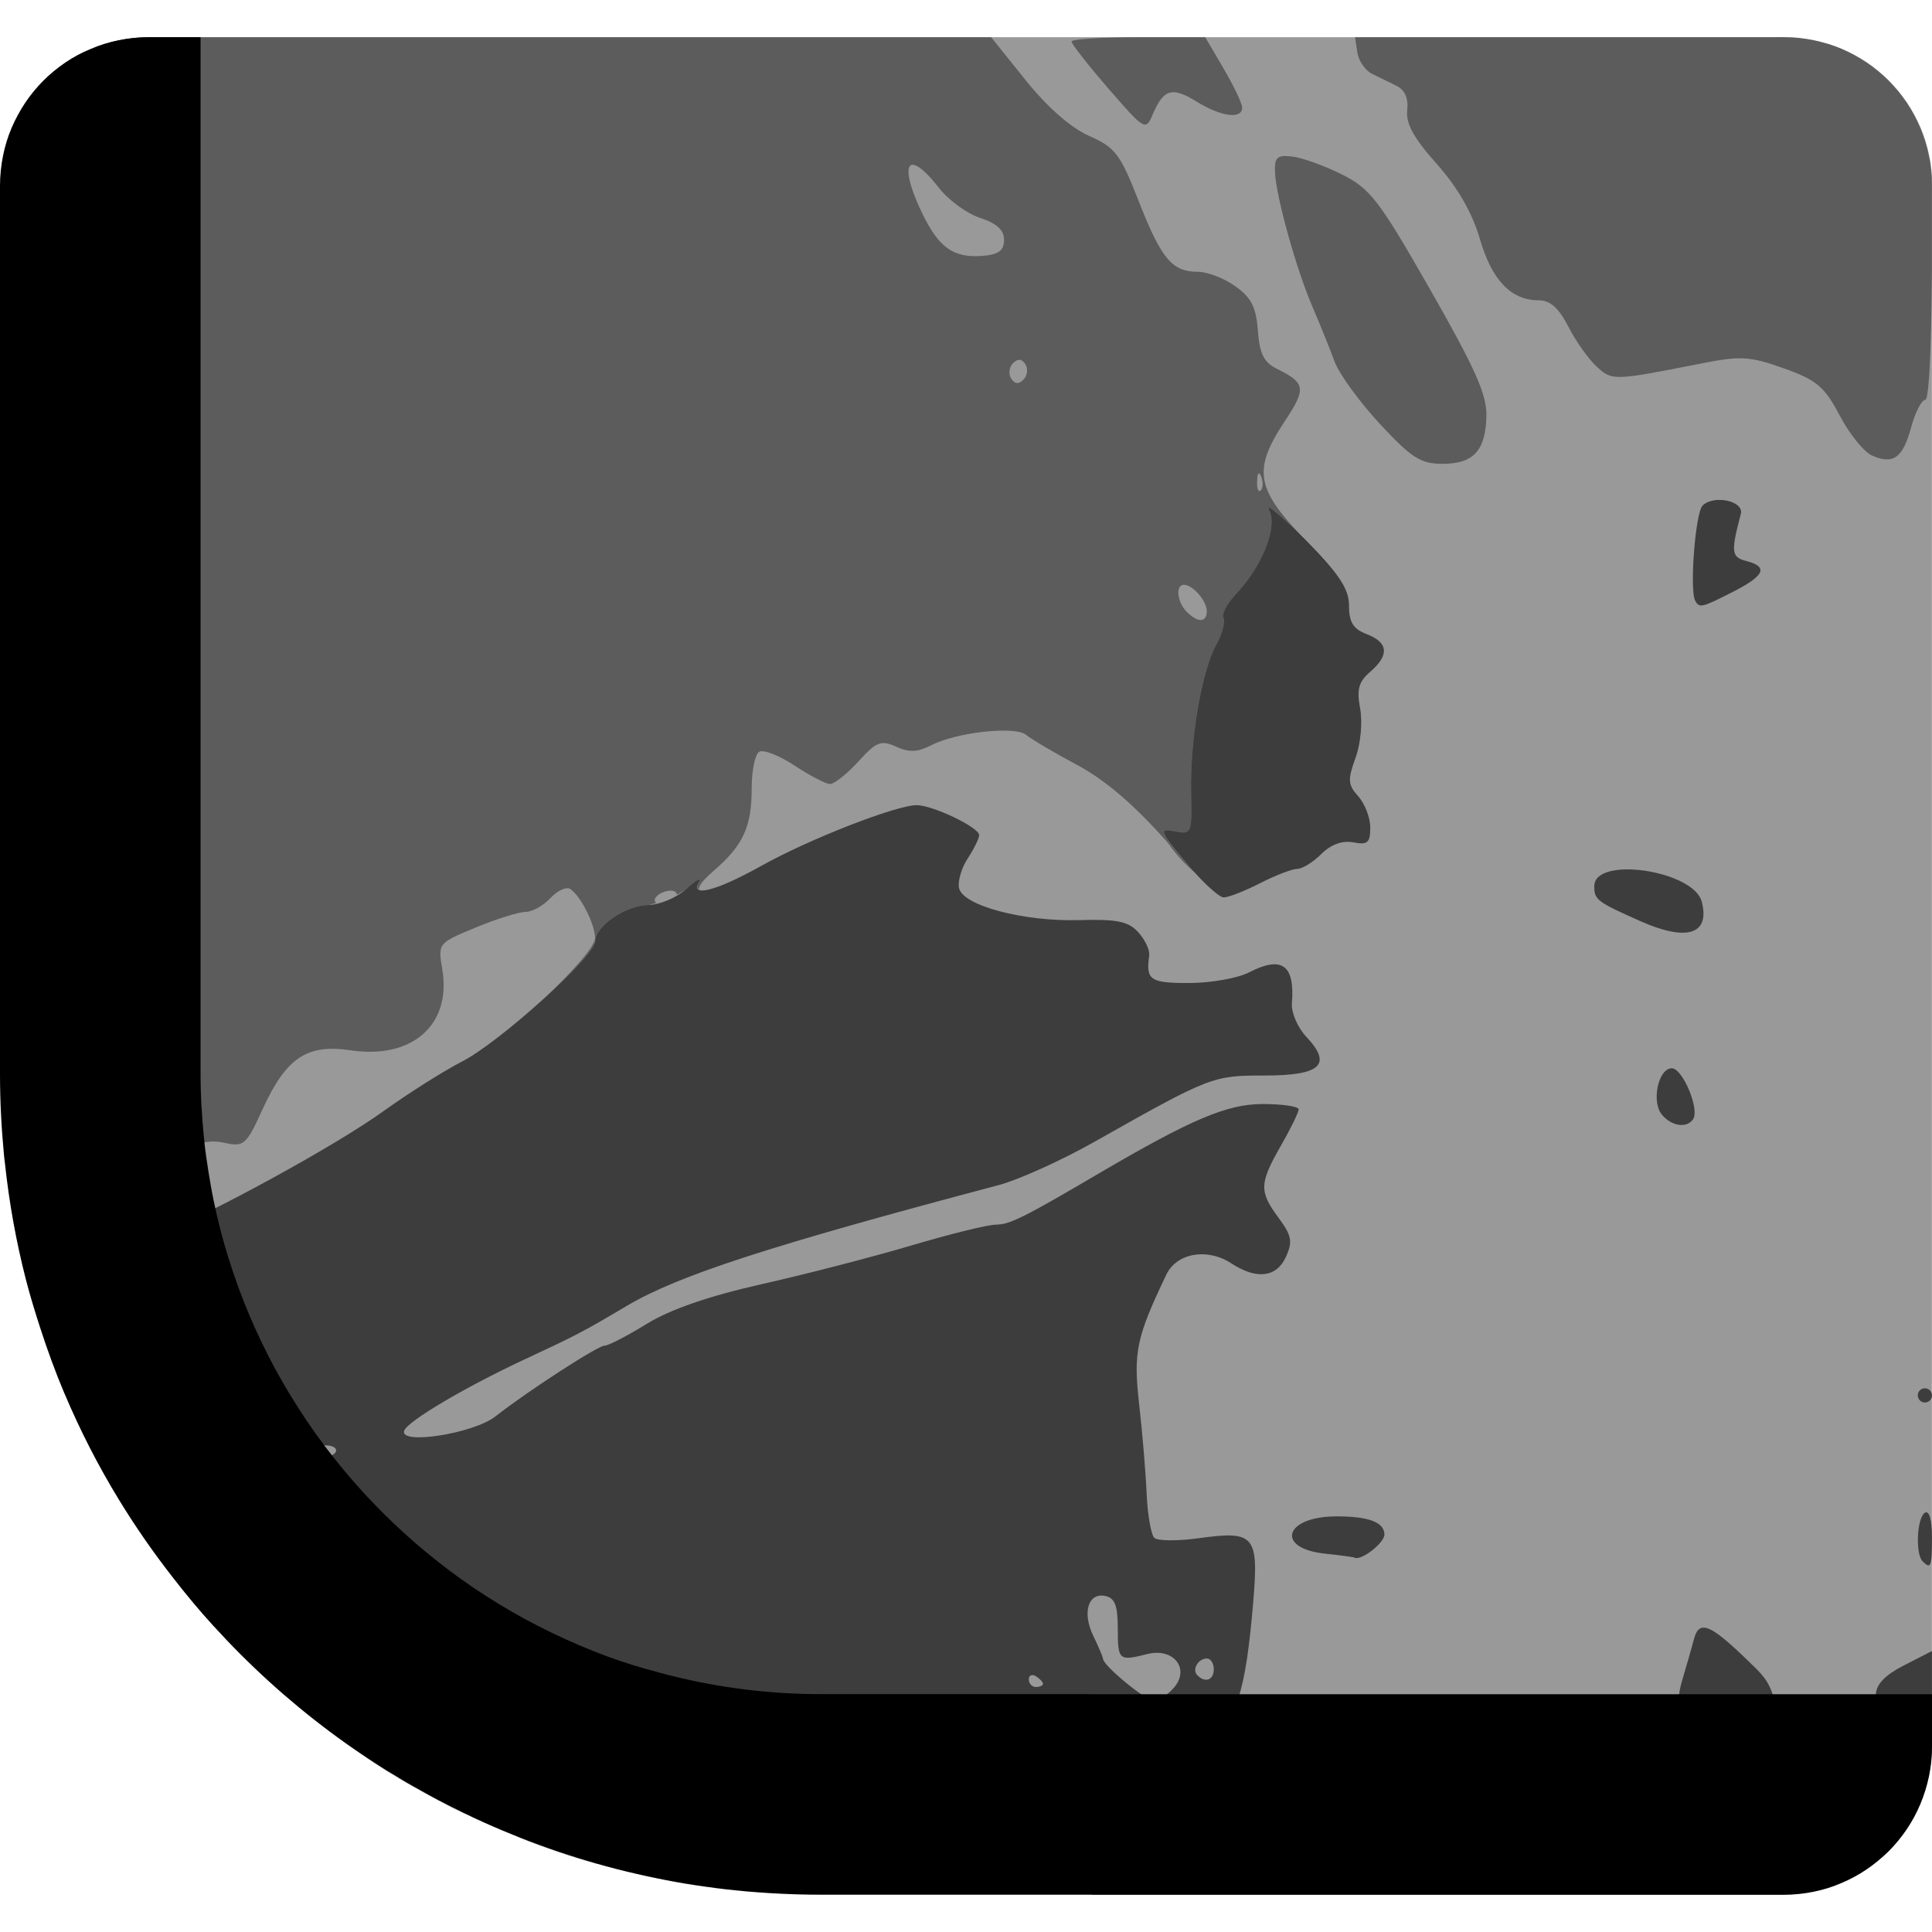 <?xml version="1.0" encoding="UTF-8" standalone="no"?>
<svg
   viewBox="0 0 16 16"
   style="display:inline;enable-background:new"
   version="1.0"
   id="svg11300"
   height="16"
   width="16"
   xmlns:xlink="http://www.w3.org/1999/xlink"
   xmlns="http://www.w3.org/2000/svg"
   xmlns:svg="http://www.w3.org/2000/svg"
   xmlns:rdf="http://www.w3.org/1999/02/22-rdf-syntax-ns#"
   xmlns:cc="http://creativecommons.org/ns#"
   xmlns:dc="http://purl.org/dc/elements/1.1/">
  <title
     id="title4162">Adwaita Icon Template</title>
  <defs
     id="defs3">
    <linearGradient
       id="linearGradient974">
      <stop
         style="stop-color:#ca1003;stop-opacity:1;"
         offset="0"
         id="stop962" />
      <stop
         id="stop964"
         offset="0.042"
         style="stop-color:#fc4236;stop-opacity:1;" />
      <stop
         style="stop-color:#ca1003;stop-opacity:1;"
         offset="0.083"
         id="stop966" />
      <stop
         id="stop968"
         offset="0.917"
         style="stop-color:#ca1003;stop-opacity:1;" />
      <stop
         style="stop-color:#fc4236;stop-opacity:1;"
         offset="0.958"
         id="stop970" />
      <stop
         style="stop-color:#ca1003;stop-opacity:1;"
         offset="1"
         id="stop972" />
    </linearGradient>
    <linearGradient
       y2="44"
       x2="464"
       y1="44"
       x1="48"
       gradientTransform="matrix(0.25,0,0,0.25,0,53)"
       gradientUnits="userSpaceOnUse"
       id="linearGradient1747"
       xlink:href="#linearGradient974" />
    <clipPath
       id="clipPath1784"
       clipPathUnits="userSpaceOnUse">
      <rect
         ry="14"
         rx="14"
         y="202"
         x="36"
         height="28"
         width="60"
         id="rect1786"
         style="opacity:1;vector-effect:none;fill:#3584e4;fill-opacity:1;stroke:none;stroke-width:0.854;stroke-linecap:square;stroke-linejoin:round;stroke-miterlimit:4;stroke-dasharray:none;stroke-dashoffset:0;stroke-opacity:1" />
    </clipPath>
  </defs>
  <path
     id="path2368"
     style="fill:#000000;fill-opacity:0.4;stroke-width:0.343"
     d="m 1.231,0.308 c -0.063,0 -0.124,0.006 -0.184,0.015 -0.043,0.006 -0.083,0.019 -0.124,0.03 V 7.846 7.864 C 0.933,12.041 4.281,15.385 8.461,15.385 h 0.001 7.121 c 0.001,-0.002 0.003,-0.002 0.004,-0.004 0.036,-0.032 0.07,-0.066 0.102,-0.102 0.032,-0.036 0.062,-0.074 0.09,-0.114 0.028,-0.04 0.053,-0.081 0.076,-0.124 0.023,-0.043 0.043,-0.087 0.061,-0.133 0.018,-0.046 0.033,-0.093 0.045,-0.142 0.012,-0.048 0.021,-0.098 0.028,-0.148 0.006,-0.051 0.01,-0.102 0.01,-0.155 V 7.846 1.539 c 0,-0.043 -0.002,-0.085 -0.006,-0.126 -0.004,-0.041 -0.01,-0.082 -0.019,-0.122 -0.008,-0.04 -0.018,-0.08 -0.03,-0.118 -0.012,-0.039 -0.026,-0.076 -0.041,-0.113 -0.016,-0.037 -0.033,-0.073 -0.052,-0.108 -0.019,-0.035 -0.039,-0.069 -0.061,-0.102 -0.022,-0.033 -0.046,-0.064 -0.071,-0.095 -0.025,-0.03 -0.052,-0.06 -0.079,-0.087 -0.028,-0.028 -0.057,-0.054 -0.087,-0.079 -0.03,-0.025 -0.062,-0.049 -0.095,-0.071 -0.033,-0.022 -0.066,-0.043 -0.101,-0.062 -0.035,-0.019 -0.071,-0.036 -0.108,-0.052 -0.037,-0.016 -0.075,-0.029 -0.113,-0.041 -0.039,-0.012 -0.078,-0.022 -0.118,-0.03 -0.04,-0.008 -0.081,-0.014 -0.123,-0.019 -0.041,-0.004 -0.084,-0.006 -0.126,-0.006 h -6.307 -0.001 z" />
  <path
     id="path2393"
     style="fill:#000000;fill-opacity:0.4;stroke-width:0.343"
     d="m 1.231,0.308 c -0.063,0 -0.124,0.006 -0.184,0.015 -0.037,0.006 -0.073,0.013 -0.109,0.021 -0.005,0.001 -0.01,0.003 -0.014,0.004 V 5.22 7.864 c 0.002,0.719 0.107,1.411 0.294,2.069 0.022,-0.031 0.045,-0.057 0.062,-0.091 C 1.431,9.546 1.632,9.414 1.857,9.464 2.021,9.5 2.039,9.485 2.178,9.179 2.371,8.759 2.544,8.644 2.903,8.698 3.413,8.775 3.74,8.487 3.663,8.029 3.626,7.811 3.627,7.811 3.94,7.681 4.112,7.61 4.298,7.552 4.353,7.552 c 0.055,0 0.147,-0.052 0.206,-0.115 0.059,-0.063 0.133,-0.096 0.165,-0.074 0.089,0.063 0.204,0.294 0.204,0.406 0,0.068 -0.18,0.27 -0.401,0.478 0.22,-0.202 0.401,-0.395 0.401,-0.453 0,-0.124 0.253,-0.297 0.438,-0.299 0.02,-1.538e-4 0.046,-0.012 0.069,-0.017 -0.013,-0.011 -0.018,-0.025 -0.006,-0.043 0.02,-0.032 0.076,-0.059 0.125,-0.059 0.034,0 0.049,0.015 0.052,0.034 0.027,-0.016 0.058,-0.03 0.079,-0.049 0.08,-0.073 0.127,-0.099 0.104,-0.059 -0.021,0.037 -0.015,0.056 0.006,0.065 -0.018,-0.019 0.016,-0.069 0.115,-0.155 0.245,-0.212 0.315,-0.363 0.315,-0.683 0,-0.146 0.028,-0.282 0.062,-0.303 0.034,-0.021 0.166,0.03 0.293,0.114 0.127,0.084 0.26,0.153 0.294,0.153 0.035,0 0.141,-0.084 0.235,-0.187 0.15,-0.165 0.188,-0.179 0.313,-0.122 0.107,0.049 0.178,0.045 0.285,-0.01 0.211,-0.11 0.699,-0.164 0.791,-0.088 0.042,0.035 0.233,0.148 0.424,0.25 0.235,0.126 0.476,0.334 0.749,0.643 0.08,0.113 0.155,0.189 0.227,0.249 C 9.872,7.199 9.849,7.178 9.823,7.148 9.601,6.882 9.594,6.864 9.727,6.889 9.867,6.916 9.87,6.907 9.864,6.572 9.855,6.129 9.949,5.568 10.07,5.348 c 0.052,-0.095 0.08,-0.196 0.062,-0.225 -0.018,-0.029 0.028,-0.118 0.103,-0.198 0.22,-0.235 0.348,-0.558 0.275,-0.698 -0.009,-0.016 -0.006,-0.022 0.004,-0.017 0.033,0.013 0.147,0.114 0.296,0.266 0.141,0.144 0.231,0.245 0.286,0.328 C 11.042,4.721 10.955,4.62 10.818,4.48 10.4,4.051 10.371,3.895 10.639,3.49 10.82,3.217 10.814,3.172 10.572,3.053 10.466,3 10.431,2.927 10.417,2.737 10.403,2.544 10.362,2.464 10.231,2.371 10.139,2.305 9.999,2.251 9.922,2.251 9.707,2.251 9.618,2.145 9.431,1.668 9.277,1.274 9.236,1.221 9.019,1.125 8.866,1.057 8.673,0.887 8.493,0.663 L 8.208,0.308 Z M 10.625,1.293 c -0.058,0.006 -0.07,0.041 -0.066,0.133 0.009,0.204 0.175,0.801 0.312,1.119 0.063,0.146 0.144,0.348 0.182,0.451 0.038,0.102 0.207,0.334 0.375,0.515 0.262,0.282 0.337,0.33 0.518,0.33 0.258,0 0.357,-0.108 0.364,-0.398 0.004,-0.173 -0.095,-0.396 -0.466,-1.045 C 11.418,1.652 11.348,1.562 11.11,1.443 10.965,1.371 10.781,1.305 10.7,1.296 c -0.031,-0.003 -0.056,-0.005 -0.075,-0.003 z m -3.061,0.072 c 0.042,0.005 0.114,0.065 0.211,0.19 0.08,0.103 0.235,0.215 0.343,0.25 C 8.254,1.849 8.315,1.905 8.315,1.986 8.315,2.075 8.271,2.108 8.138,2.119 7.897,2.138 7.776,2.053 7.637,1.766 7.511,1.504 7.495,1.357 7.564,1.365 Z m 0.881,1.615 c 0.017,0.002 0.033,0.014 0.047,0.037 0.024,0.038 0.016,0.095 -0.017,0.128 -0.039,0.039 -0.072,0.036 -0.101,-0.01 -0.024,-0.038 -0.017,-0.096 0.016,-0.128 0.02,-0.02 0.038,-0.028 0.055,-0.027 z M 10.422,3.922 c 0.006,-0.006 0.014,0.003 0.023,0.026 0.017,0.043 0.015,0.094 -0.004,0.113 -0.02,0.02 -0.033,-0.015 -0.03,-0.078 0.001,-0.034 0.005,-0.055 0.011,-0.062 z M 9.805,4.843 c 0.073,0 0.189,0.133 0.189,0.218 0,0.096 -0.073,0.098 -0.166,0.006 C 9.748,4.986 9.733,4.843 9.805,4.843 Z M 6.308,7.169 c -0.104,0.058 -0.191,0.101 -0.267,0.134 0.076,-0.034 0.164,-0.077 0.267,-0.134 z M 5.953,7.337 c -0.033,0.012 -0.066,0.023 -0.088,0.028 0.024,-0.005 0.056,-0.016 0.088,-0.028 z M 9.428,0.308 c -0.305,0 -0.554,0.016 -0.554,0.036 0,0.02 0.138,0.196 0.306,0.39 0.3,0.346 0.308,0.351 0.366,0.214 0.091,-0.212 0.16,-0.232 0.363,-0.107 0.204,0.126 0.378,0.149 0.378,0.05 0,-0.035 -0.07,-0.18 -0.154,-0.324 L 9.981,0.308 Z m 1.794,0 0.019,0.126 c 0.01,0.07 0.065,0.149 0.121,0.177 0.057,0.028 0.149,0.073 0.206,0.101 0.067,0.033 0.097,0.104 0.086,0.201 -0.013,0.109 0.053,0.23 0.245,0.445 0.175,0.197 0.294,0.406 0.357,0.622 0.1,0.342 0.258,0.507 0.488,0.507 0.094,0 0.166,0.064 0.246,0.221 0.062,0.121 0.168,0.27 0.235,0.33 0.128,0.116 0.136,0.116 0.87,-0.029 0.32,-0.063 0.396,-0.059 0.677,0.041 0.273,0.098 0.337,0.151 0.463,0.39 0.08,0.152 0.2,0.301 0.265,0.331 0.178,0.08 0.258,0.023 0.327,-0.231 0.034,-0.126 0.087,-0.229 0.118,-0.229 0.035,0 0.057,-0.58 0.057,-1.502 v -0.271 c 0,-0.043 -0.002,-0.085 -0.006,-0.126 -0.004,-0.041 -0.01,-0.082 -0.019,-0.123 -0.008,-0.04 -0.018,-0.08 -0.03,-0.118 -0.012,-0.038 -0.025,-0.076 -0.041,-0.113 -5.1e-5,-1.185e-4 -3.08e-4,-1.539e-4 -3.08e-4,-3.077e-4 -0.016,-0.037 -0.033,-0.073 -0.052,-0.108 -0.019,-0.035 -0.039,-0.069 -0.061,-0.101 -7.7e-5,-1.1384e-4 -1.54e-4,-1.5384e-4 -3.08e-4,-3.0769e-4 -0.022,-0.033 -0.046,-0.064 -0.071,-0.095 -0.025,-0.03 -0.052,-0.059 -0.079,-0.087 -0.028,-0.028 -0.057,-0.054 -0.087,-0.079 -0.03,-0.025 -0.062,-0.049 -0.095,-0.071 -0.033,-0.022 -0.067,-0.042 -0.102,-0.061 -0.035,-0.019 -0.071,-0.036 -0.108,-0.052 -0.037,-0.016 -0.075,-0.029 -0.113,-0.041 -0.01,-0.003 -0.02,-0.005 -0.03,-0.008 -0.029,-0.008 -0.058,-0.016 -0.088,-0.022 -0.04,-0.008 -0.081,-0.014 -0.123,-0.019 -0.041,-0.004 -0.084,-0.006 -0.126,-0.006 z m 3.674,0.006 c 0.041,0.004 0.082,0.01 0.123,0.019 0.03,0.006 0.059,0.014 0.088,0.022 -0.029,-0.008 -0.058,-0.016 -0.088,-0.023 -0.04,-0.008 -0.081,-0.014 -0.122,-0.018 z" />
  <path
     style="fill:#000000;fill-opacity:0.6;stroke-width:0.343"
     d="m 14.192,4.144 c -0.036,0.006 -0.069,0.02 -0.092,0.043 -0.06,0.06 -0.109,0.701 -0.061,0.788 0.035,0.063 0.054,0.058 0.315,-0.075 0.262,-0.134 0.292,-0.206 0.108,-0.254 -0.124,-0.032 -0.129,-0.072 -0.045,-0.391 0.021,-0.079 -0.116,-0.13 -0.225,-0.111 z m -3.677,0.064 c -0.011,-0.004 -0.013,0.002 -0.005,0.017 0.073,0.14 -0.055,0.464 -0.275,0.698 -0.075,0.08 -0.121,0.169 -0.103,0.198 0.018,0.029 -0.01,0.131 -0.062,0.225 -0.12,0.22 -0.215,0.781 -0.206,1.224 0.007,0.335 0.003,0.344 -0.136,0.317 -0.133,-0.025 -0.127,-0.007 0.096,0.259 0.132,0.157 0.271,0.286 0.31,0.286 0.039,0 0.175,-0.053 0.302,-0.118 0.127,-0.065 0.265,-0.118 0.306,-0.118 0.042,0 0.132,-0.055 0.2,-0.123 0.081,-0.08 0.173,-0.114 0.265,-0.097 0.119,0.023 0.141,0.003 0.141,-0.122 0,-0.082 -0.045,-0.198 -0.099,-0.259 -0.087,-0.096 -0.089,-0.137 -0.023,-0.319 0.043,-0.119 0.059,-0.295 0.038,-0.409 -0.03,-0.158 -0.012,-0.221 0.083,-0.303 0.161,-0.138 0.151,-0.244 -0.028,-0.312 -0.112,-0.043 -0.147,-0.098 -0.147,-0.235 0,-0.139 -0.078,-0.259 -0.361,-0.546 C 10.661,4.323 10.547,4.222 10.514,4.208 Z m -2.924,2.46 c -0.169,0 -0.892,0.282 -1.283,0.501 -0.377,0.211 -0.597,0.267 -0.519,0.133 0.023,-0.04 -0.024,-0.014 -0.104,0.059 -0.08,0.073 -0.223,0.133 -0.318,0.134 -0.185,0.002 -0.438,0.175 -0.438,0.299 0,0.122 -0.787,0.834 -1.099,0.995 -0.157,0.081 -0.448,0.265 -0.647,0.408 -0.419,0.302 -1.442,0.855 -1.876,1.032 0.181,0.551 0.427,1.07 0.723,1.555 0.1,0.024 0.199,0.049 0.263,0.075 0.156,0.061 0.337,0.111 0.402,0.111 0.065,0 0.103,0.026 0.083,0.059 -0.045,0.072 -0.449,0.076 -0.595,0.009 0.666,1 1.565,1.828 2.623,2.411 0.539,-0.212 1.213,-0.328 1.39,-0.181 0.046,0.038 0.101,0.166 0.122,0.284 0.021,0.118 0.092,0.274 0.158,0.347 0.053,0.058 0.091,0.157 0.107,0.245 0.275,0.07 0.555,0.125 0.841,0.164 0.1,-0.047 0.148,-0.112 0.128,-0.194 -0.017,-0.069 0.01,-0.208 0.061,-0.309 0.076,-0.153 0.126,-0.184 0.294,-0.184 0.193,0 0.202,-0.009 0.202,-0.213 0,-0.209 0.004,-0.213 0.191,-0.176 0.105,0.021 0.337,0.054 0.515,0.073 0.178,0.019 0.369,0.075 0.424,0.123 0.064,0.056 0.155,0.075 0.25,0.051 0.109,-0.027 0.15,-0.014 0.15,0.049 0,0.17 0.117,0.152 0.345,-0.054 0.259,-0.234 0.331,-0.453 0.395,-1.21 0.046,-0.547 0.01,-0.589 -0.445,-0.526 -0.178,0.025 -0.346,0.024 -0.374,-0.002 -0.027,-0.025 -0.056,-0.188 -0.064,-0.362 -0.007,-0.174 -0.035,-0.508 -0.062,-0.744 -0.049,-0.433 -0.024,-0.553 0.225,-1.074 0.086,-0.18 0.339,-0.224 0.539,-0.093 0.208,0.136 0.374,0.117 0.452,-0.055 0.057,-0.126 0.047,-0.176 -0.061,-0.322 -0.163,-0.22 -0.16,-0.285 0.019,-0.598 0.081,-0.141 0.147,-0.277 0.147,-0.301 3.08e-4,-0.024 -0.134,-0.044 -0.298,-0.044 -0.293,0 -0.589,0.125 -1.35,0.571 C 8.474,10.086 8.362,10.141 8.249,10.142 c -0.069,0 -0.387,0.079 -0.707,0.174 -0.32,0.095 -0.878,0.239 -1.239,0.32 -0.435,0.098 -0.755,0.209 -0.949,0.329 -0.161,0.099 -0.316,0.179 -0.347,0.179 -0.056,0 -0.636,0.376 -0.904,0.586 -0.181,0.142 -0.796,0.239 -0.756,0.119 0.026,-0.078 0.499,-0.358 0.991,-0.588 0.436,-0.203 0.486,-0.229 0.854,-0.447 0.423,-0.251 1.188,-0.499 3.073,-0.998 0.168,-0.044 0.526,-0.206 0.795,-0.358 0.966,-0.545 0.981,-0.551 1.414,-0.551 0.465,0 0.562,-0.09 0.344,-0.321 -0.072,-0.076 -0.125,-0.201 -0.119,-0.277 0.026,-0.318 -0.083,-0.397 -0.355,-0.256 -0.094,0.048 -0.317,0.088 -0.497,0.088 -0.323,0 -0.358,-0.024 -0.33,-0.226 C 9.524,7.87 9.484,7.784 9.428,7.722 9.346,7.631 9.255,7.611 8.939,7.62 8.472,7.633 7.97,7.499 7.942,7.353 c -0.011,-0.056 0.021,-0.167 0.073,-0.245 0.051,-0.078 0.094,-0.165 0.094,-0.192 0,-0.064 -0.385,-0.248 -0.518,-0.248 z m 5.877,0.532 c -0.148,0.002 -0.265,0.044 -0.265,0.139 0,0.113 0.021,0.129 0.383,0.29 0.383,0.17 0.576,0.11 0.508,-0.159 -0.041,-0.164 -0.378,-0.273 -0.626,-0.27 z m 0.378,1.647 c -0.113,0 -0.172,0.276 -0.083,0.384 0.081,0.098 0.211,0.115 0.26,0.035 0.052,-0.085 -0.089,-0.419 -0.178,-0.419 z m 2.095,2.65 c -0.032,0 -0.059,0.026 -0.059,0.059 0,0.032 0.027,0.059 0.059,0.059 0.032,0 0.059,-0.026 0.059,-0.059 0,-0.032 -0.027,-0.059 -0.059,-0.059 z m 0,1.031 c -0.066,0.041 -0.08,0.341 -0.019,0.402 0.069,0.069 0.078,0.044 0.078,-0.2 0,-0.144 -0.023,-0.224 -0.059,-0.202 z m -4.878,0.03 c -0.429,0.002 -0.503,0.266 -0.087,0.309 0.123,0.013 0.233,0.028 0.243,0.033 0.053,0.028 0.246,-0.122 0.246,-0.191 0,-0.103 -0.131,-0.152 -0.402,-0.151 z M 9.153,13.217 c 0.079,0.016 0.104,0.079 0.104,0.268 0,0.266 0.008,0.273 0.245,0.213 0.22,-0.055 0.358,0.126 0.216,0.283 -0.053,0.059 -0.126,0.106 -0.161,0.105 -0.068,-0.002 -0.415,-0.287 -0.422,-0.347 -0.002,-0.019 -0.039,-0.105 -0.081,-0.192 -0.093,-0.191 -0.043,-0.359 0.099,-0.33 z m 4.998,0.272 c -0.067,-0.027 -0.101,0.004 -0.122,0.084 -0.019,0.073 -0.064,0.227 -0.098,0.343 -0.051,0.172 -0.04,0.296 0.064,0.674 0.07,0.254 0.123,0.517 0.118,0.584 -0.005,0.067 -0.006,0.141 -0.003,0.166 0.004,0.024 0.196,0.044 0.426,0.044 0.408,0 0.418,-0.004 0.377,-0.133 -0.023,-0.073 -0.054,-0.212 -0.069,-0.309 -0.153,-1.004 -0.143,-0.97 -0.365,-1.186 -0.158,-0.153 -0.259,-0.239 -0.327,-0.267 z m 1.849,0.184 -0.236,0.121 c -0.299,0.153 -0.305,0.302 -0.025,0.567 0.116,0.109 0.222,0.199 0.236,0.199 0.014,0 0.025,-0.199 0.025,-0.443 z m -6.004,0.062 c 0.03,0 0.056,0.04 0.056,0.088 0,0.091 -0.07,0.117 -0.136,0.051 -0.047,-0.047 0.006,-0.139 0.08,-0.139 z m -1.458,0.14 c 0.011,-0.005 0.025,-0.003 0.041,0.007 0.032,0.02 0.059,0.048 0.059,0.063 0,0.014 -0.027,0.026 -0.059,0.026 -0.032,0 -0.059,-0.028 -0.059,-0.063 0,-0.017 0.007,-0.028 0.017,-0.033 z m 0.465,0.861 c -0.176,0 -0.247,0.112 -0.174,0.272 0.077,0.17 0.138,0.177 0.219,0.026 0.092,-0.172 0.073,-0.298 -0.045,-0.298 z m 0.494,0.118 c -0.111,0 -0.172,0.099 -0.13,0.209 0.038,0.098 0.09,0.105 0.207,0.031 0.1,-0.063 0.043,-0.24 -0.077,-0.24 z m -1.333,0.059 c -0.023,0 -0.059,0.091 -0.08,0.202 -0.022,0.119 -0.079,0.213 -0.139,0.228 -0.017,0.005 -0.023,0.009 -0.023,0.014 0.068,0.005 0.136,0.007 0.204,0.01 0.064,-0.01 0.119,-0.027 0.135,-0.052 0.029,-0.046 0.011,-0.057 -0.055,-0.031 -0.09,0.035 -0.092,0.023 -0.013,-0.13 0.081,-0.157 0.071,-0.241 -0.029,-0.241 z"
     id="path253-6" />
  <path
     id="path2722"
     style="display:inline;fill:#000000;fill-opacity:1;stroke-width:0.185;enable-background:new"
     d="M 1.661,0.308 H 1.231 c -0.085,0 -0.168,0.009 -0.248,0.025 -0.08,0.016 -0.158,0.04 -0.231,0.072 C 0.677,0.435 0.607,0.473 0.542,0.517 0.476,0.562 0.415,0.612 0.36,0.667 0.304,0.723 0.254,0.784 0.21,0.849 0.166,0.915 0.128,0.985 0.096,1.059 0.065,1.132 0.041,1.21 0.025,1.29 0.009,1.37 9.23085e-8,1.453 9.23085e-8,1.538 v 4.47 L 1.661,6.032 Z m 0,5.724 L 9.23085e-8,6.008 v 2.889 c 0,0.226 0.012,0.449 0.033,0.669 0.002,0.023 0.005,0.046 0.008,0.069 0.035,0.328 0.093,0.648 0.173,0.96 0.035,0.136 0.076,0.27 0.119,0.402 0.06,0.185 0.126,0.367 0.201,0.544 5.077e-5,1.23e-4 3.0769e-4,0 3.0769e-4,0 0.129,0.305 0.279,0.598 0.45,0.878 0.139,0.228 0.291,0.446 0.455,0.655 0.104,0.134 0.213,0.265 0.327,0.39 9.54e-5,9.2e-5 1.539e-4,0 3.077e-4,0 0.073,0.08 0.148,0.159 0.225,0.236 0.307,0.307 0.644,0.586 1.006,0.83 0.09,0.061 0.182,0.12 0.276,0.176 0.093,0.057 0.188,0.111 0.285,0.164 0.096,0.052 0.194,0.102 0.293,0.15 1.216e-4,6.2e-5 1.539e-4,0 3.077e-4,0 0.099,0.048 0.199,0.093 0.301,0.136 0.102,0.043 0.205,0.084 0.309,0.122 0.104,0.038 0.209,0.074 0.316,0.107 0.106,0.033 0.214,0.064 0.322,0.092 0.109,0.028 0.218,0.053 0.329,0.076 0.111,0.023 0.222,0.043 0.335,0.06 0.112,0.017 0.226,0.032 0.34,0.043 0.114,0.012 0.229,0.02 0.345,0.026 0.116,0.006 0.232,0.009 0.35,0.009 H 9.044 L 9.02,14.03 H 6.796 c -0.422,0 -0.832,-0.052 -1.224,-0.149 -0.037,-0.009 -0.075,-0.019 -0.111,-0.029 C 5.315,13.814 5.172,13.77 5.032,13.719 4.954,13.69 4.876,13.659 4.799,13.626 4.646,13.561 4.496,13.489 4.351,13.41 c -1.215e-4,-6.1e-5 -1.539e-4,0 -3.077e-4,0 C 4.205,13.331 4.064,13.245 3.927,13.153 3.381,12.783 2.909,12.311 2.539,11.765 2.493,11.696 2.449,11.627 2.406,11.557 2.363,11.486 2.322,11.414 2.282,11.342 2.124,11.051 1.993,10.743 1.893,10.421 c -3.7e-5,-1.23e-4 -3.077e-4,0 -3.077e-4,0 -0.025,-0.08 -0.048,-0.161 -0.069,-0.243 -0.021,-0.082 -0.04,-0.165 -0.057,-0.248 -0.014,-0.068 -0.026,-0.138 -0.037,-0.207 -0.004,-0.026 -0.009,-0.052 -0.012,-0.078 C 1.705,9.57 1.695,9.496 1.688,9.42 1.679,9.334 1.672,9.248 1.668,9.16 1.664,9.073 1.661,8.985 1.661,8.896 Z m 0.007,3.129 c 0.004,0.087 0.011,0.174 0.02,0.26 0.008,0.075 0.018,0.15 0.029,0.224 -0.023,-0.159 -0.04,-0.321 -0.048,-0.484 z m 0.061,0.562 c 0.011,0.069 0.023,0.139 0.037,0.207 0.017,0.083 0.036,0.166 0.057,0.248 0.021,0.082 0.044,0.163 0.069,0.243 3.85e-5,1.08e-4 3.077e-4,0 3.077e-4,0 C 1.822,10.195 1.767,9.961 1.729,9.722 Z M 2.282,11.342 c 0.04,0.073 0.081,0.144 0.123,0.215 0.043,0.071 0.088,0.14 0.134,0.208 C 2.447,11.629 2.361,11.488 2.282,11.342 Z m 6.738,2.689 0.024,1.661 h 5.725 c 0.085,0 0.169,-0.009 0.249,-0.025 0.08,-0.016 0.158,-0.04 0.231,-0.072 0.074,-0.031 0.144,-0.069 0.209,-0.113 0.065,-0.044 0.126,-0.095 0.182,-0.15 0.056,-0.056 0.106,-0.117 0.15,-0.182 0.044,-0.065 0.082,-0.135 0.113,-0.209 0.031,-0.074 0.055,-0.151 0.072,-0.231 C 15.992,14.63 16,14.547 16,14.462 V 14.031 Z M 6.796,15.692 c -0.117,0 -0.234,-0.003 -0.35,-0.009 C 6.33,15.677 6.215,15.669 6.101,15.657 5.987,15.646 5.873,15.631 5.761,15.614 5.648,15.597 5.537,15.577 5.426,15.554 5.315,15.531 5.206,15.506 5.097,15.478 c 0.543,0.14 1.112,0.214 1.698,0.214 z M 5.097,15.478 C 4.989,15.45 4.881,15.42 4.775,15.387 4.669,15.354 4.563,15.318 4.459,15.28 4.355,15.242 4.252,15.201 4.151,15.158 4.049,15.115 3.949,15.07 3.85,15.022 c 0.396,0.191 0.813,0.344 1.248,0.456 z M 3.849,15.022 c -0.099,-0.048 -0.197,-0.098 -0.293,-0.15 -0.096,-0.052 -0.191,-0.107 -0.285,-0.164 -0.093,-0.057 -0.185,-0.115 -0.276,-0.176 0.271,0.183 0.556,0.347 0.853,0.49 z" />
</svg>
